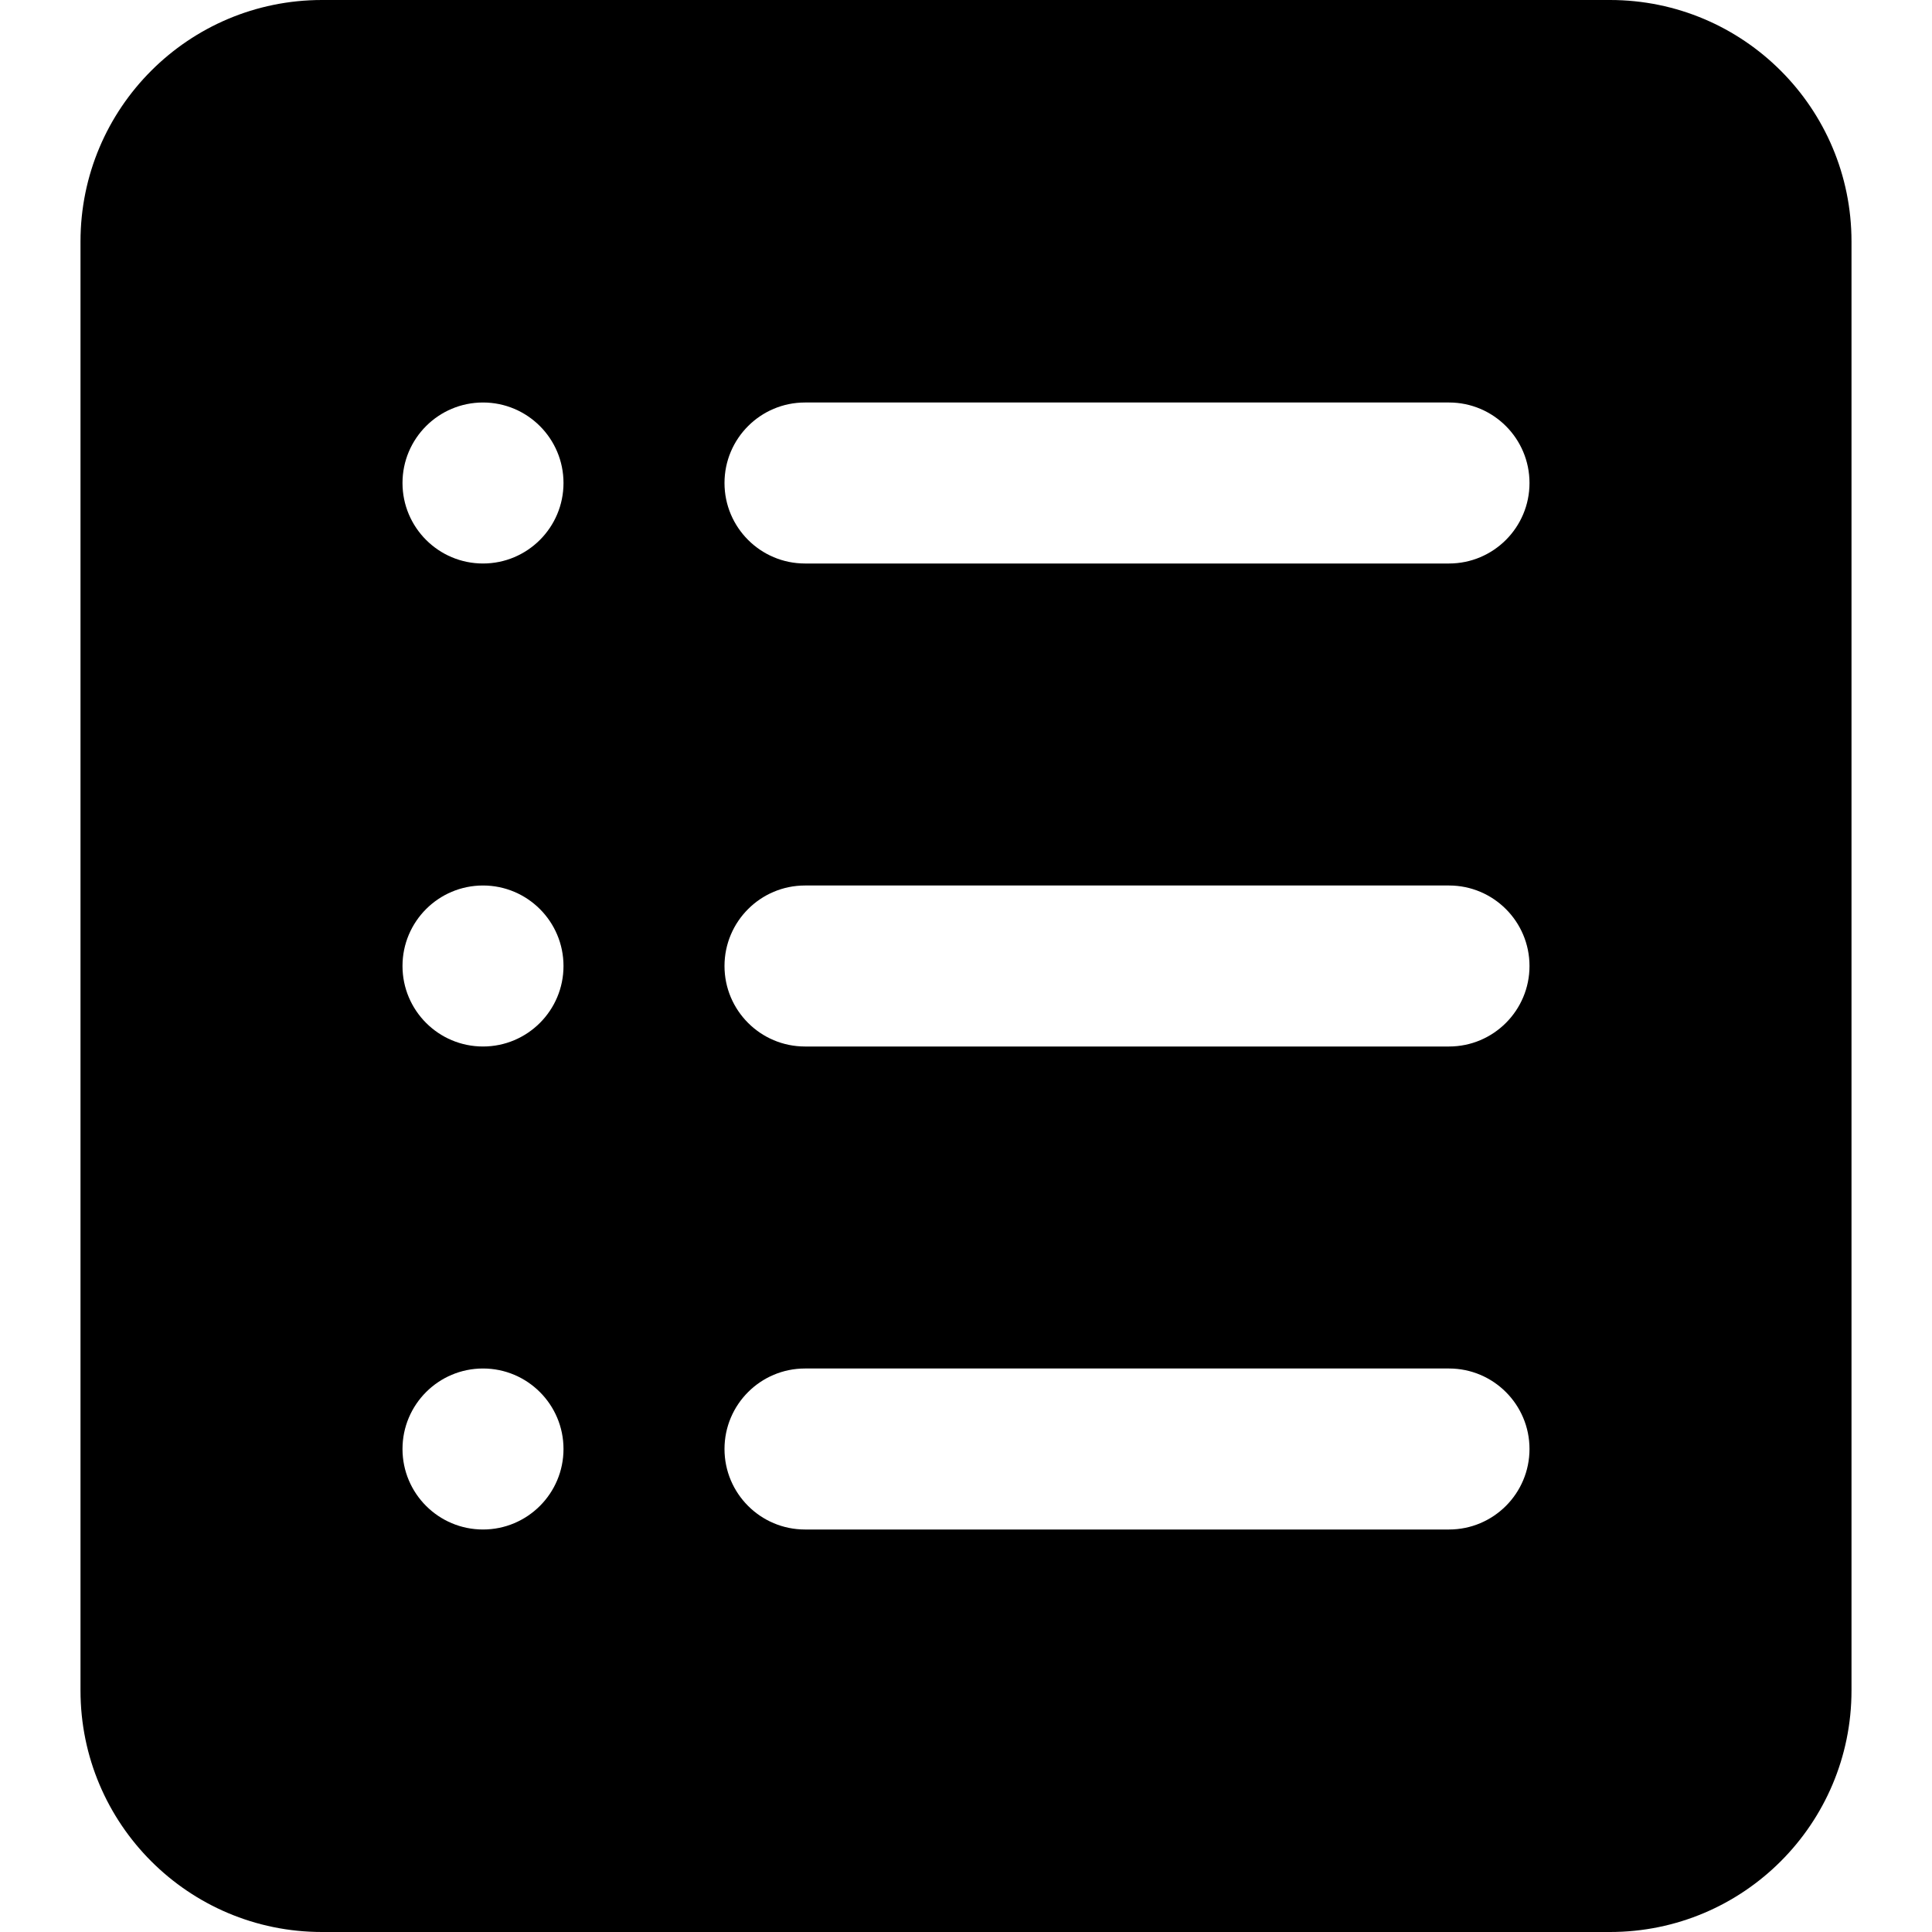 <svg width="24" height="24" viewBox="0 0 24 24" fill="none" xmlns="http://www.w3.org/2000/svg">
<path fill-rule="evenodd" clip-rule="evenodd" d="M1 3C1 1.343 2.343 0 4 0H20C21.657 0 23 1.343 23 3V21C23 22.657 21.657 24 20 24H4C2.343 24 1 22.657 1 21V3ZM9 6C9 5.448 9.448 5 10 5H18C18.552 5 19 5.448 19 6C19 6.552 18.552 7 18 7H10C9.448 7 9 6.552 9 6ZM10 11C9.448 11 9 11.448 9 12C9 12.552 9.448 13 10 13H18C18.552 13 19 12.552 19 12C19 11.448 18.552 11 18 11H10ZM9 18C9 17.448 9.448 17 10 17H18C18.552 17 19 17.448 19 18C19 18.552 18.552 19 18 19H10C9.448 19 9 18.552 9 18ZM6 5C5.448 5 5 5.448 5 6C5 6.552 5.448 7 6 7C6.552 7 7 6.552 7 6C7 5.448 6.552 5 6 5ZM5 12C5 11.448 5.448 11 6 11C6.552 11 7 11.448 7 12C7 12.552 6.552 13 6 13C5.448 13 5 12.552 5 12ZM6 17C5.448 17 5 17.448 5 18C5 18.552 5.448 19 6 19C6.552 19 7 18.552 7 18C7 17.448 6.552 17 6 17Z" fill="currentColor"/>
</svg>
